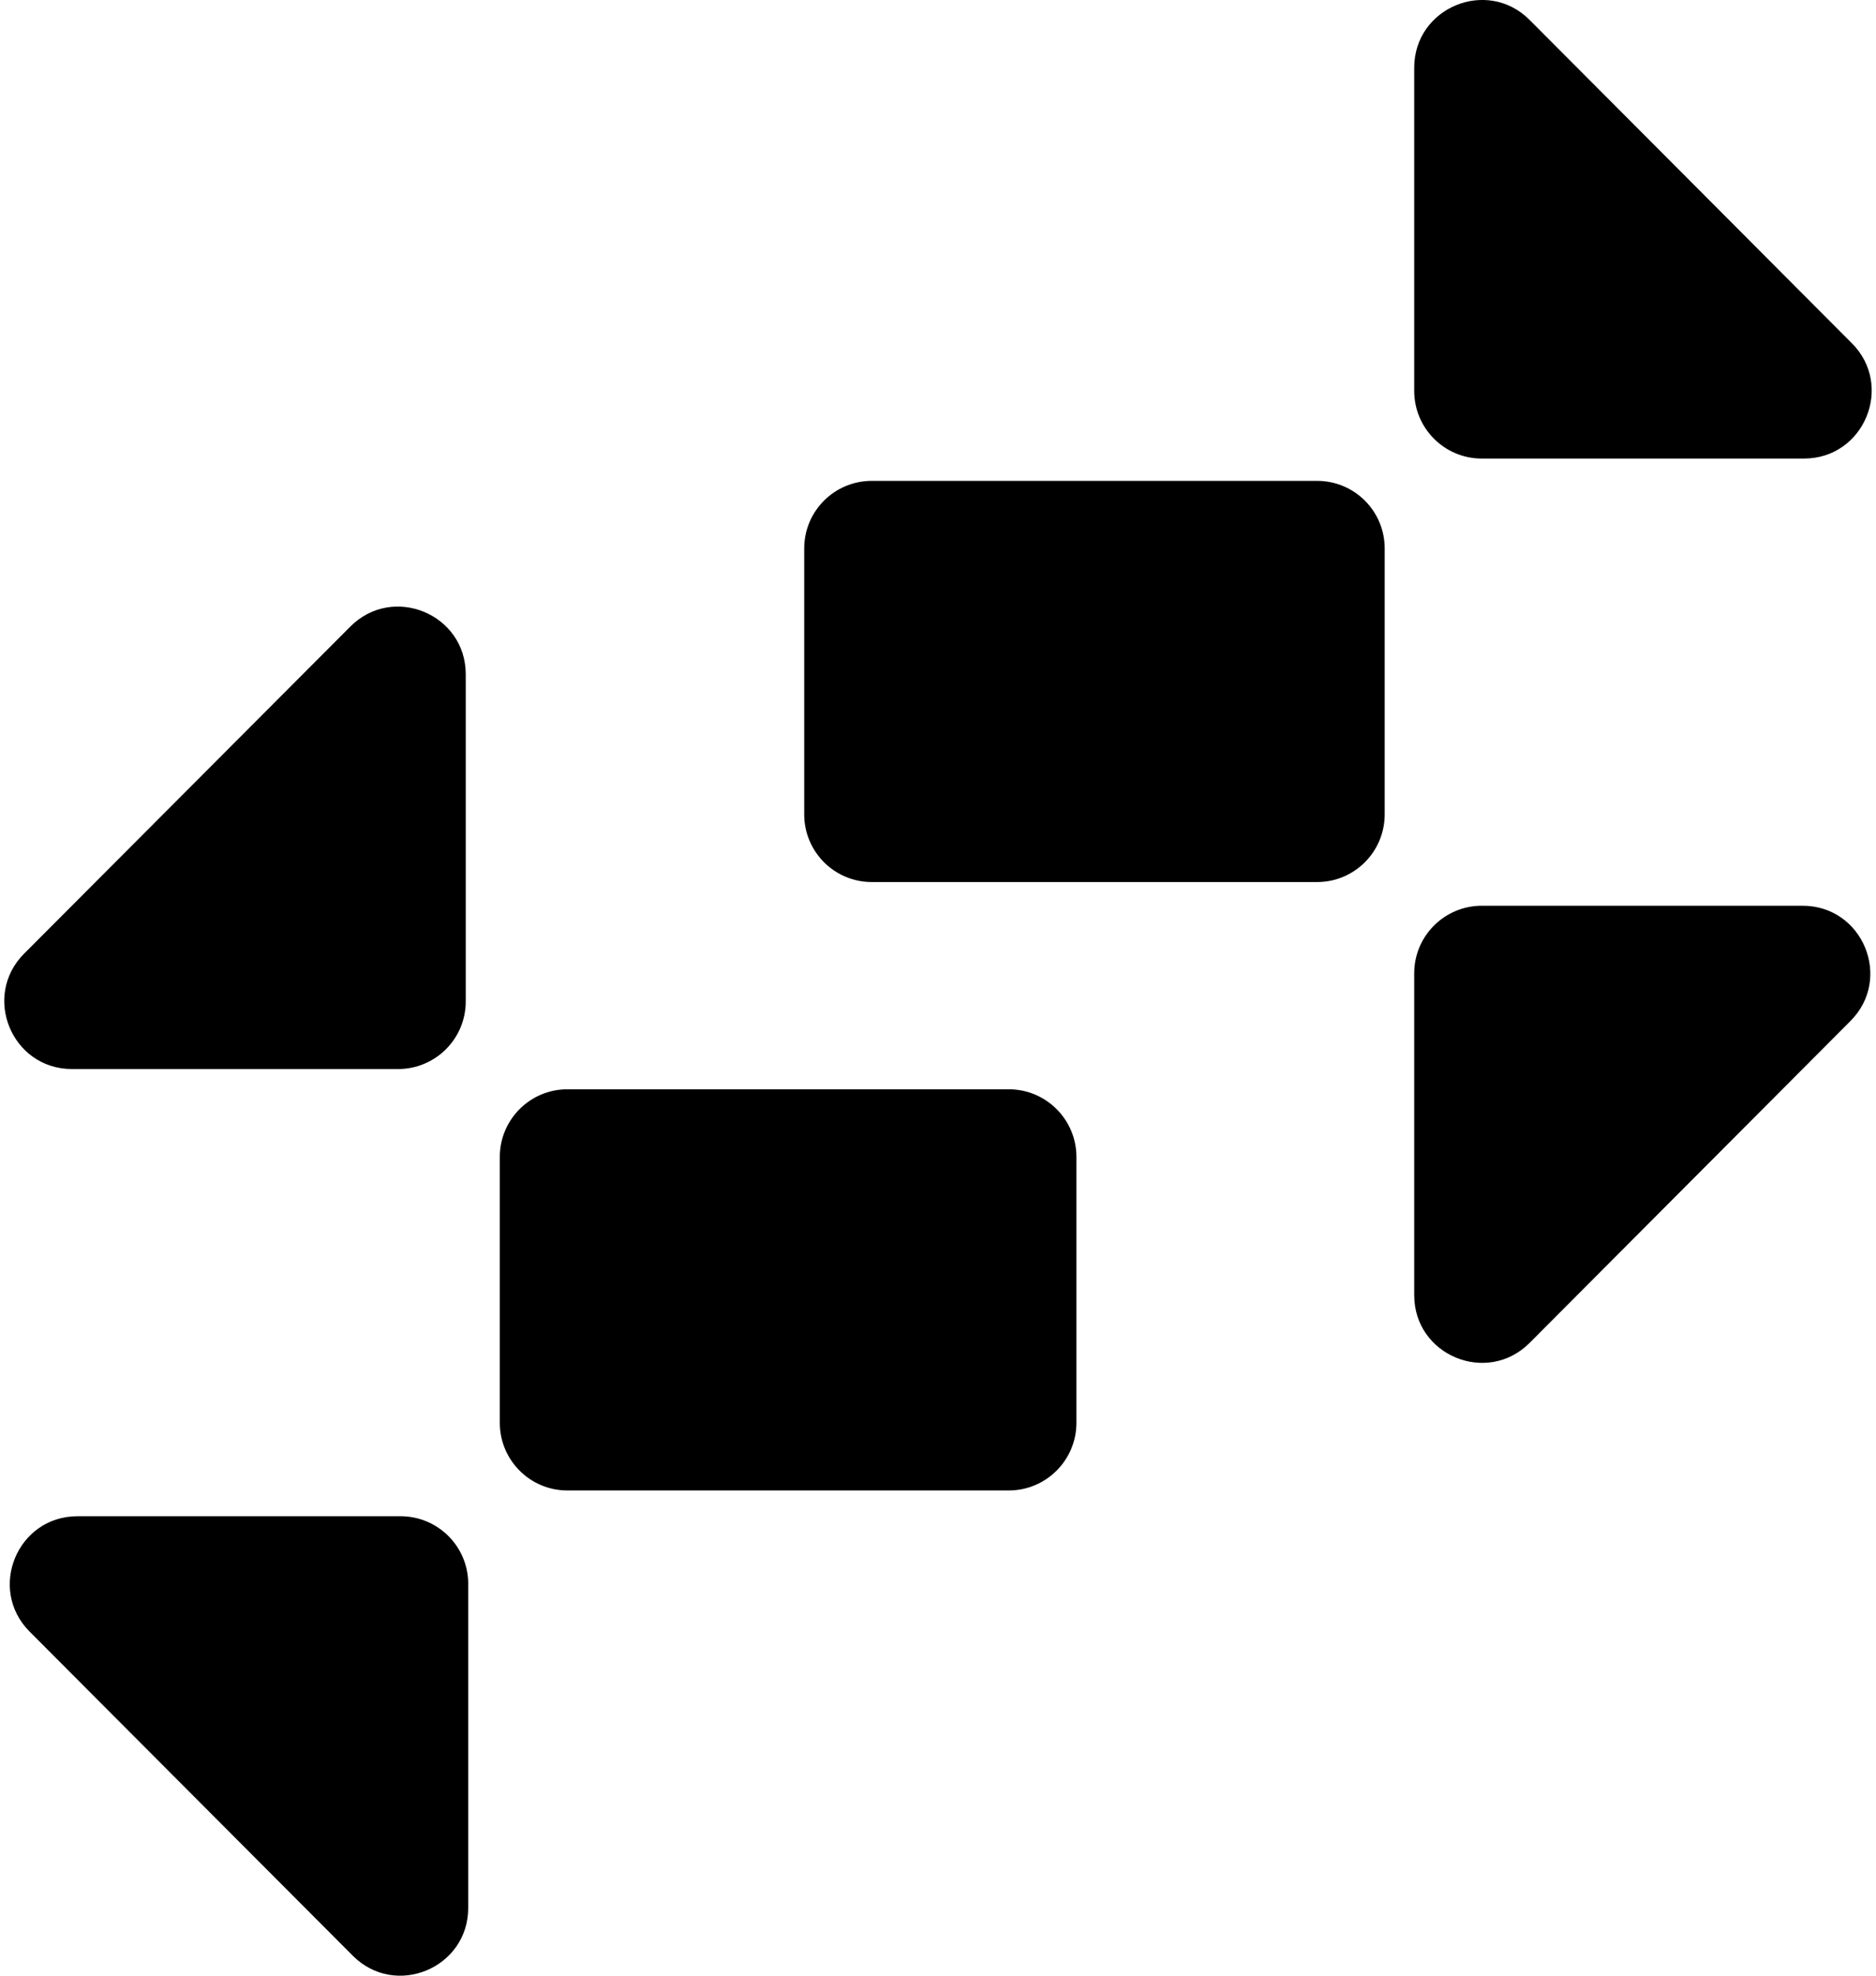 <svg width="19" height="20" viewBox="0 0 19 20" fill="none" xmlns="http://www.w3.org/2000/svg">
<path d="M4.717 6.826C4.717 6.216 3.979 5.911 3.548 6.343L0.244 9.654C-0.186 10.086 0.12 10.822 0.729 10.822H4.032C4.41 10.822 4.717 10.516 4.717 10.138V6.826Z" fill="black"/>
<path d="M0.785 15.349C0.175 15.349 -0.13 16.085 0.3 16.517L3.573 19.798C4.004 20.23 4.742 19.924 4.742 19.314V16.033C4.742 15.655 4.435 15.349 4.057 15.349H0.785Z" fill="black"/>
<path d="M10.902 14.403C10.902 14.781 10.595 15.088 10.217 15.088H5.746C5.368 15.088 5.062 14.781 5.062 14.403V11.712C5.062 11.334 5.368 11.027 5.746 11.027H10.217C10.595 11.027 10.902 11.334 10.902 11.712V14.403Z" fill="black"/>
<path d="M14.323 13.111C14.323 13.721 15.061 14.026 15.492 13.594L18.741 10.336C19.172 9.905 18.866 9.169 18.257 9.169H15.008C14.63 9.169 14.323 9.475 14.323 9.853V13.111Z" fill="black"/>
<path d="M18.271 4.642C18.88 4.642 19.186 3.905 18.755 3.474L15.492 0.202C15.061 -0.23 14.323 0.076 14.323 0.686V3.957C14.323 4.335 14.629 4.642 15.007 4.642H18.271Z" fill="black"/>
<path d="M8.145 5.552C8.145 5.174 8.451 4.868 8.829 4.868H13.34C13.718 4.868 14.024 5.174 14.024 5.552V8.244C14.024 8.622 13.718 8.929 13.34 8.929H8.829C8.451 8.929 8.145 8.622 8.145 8.244V5.552Z" fill="black"/>
</svg>
